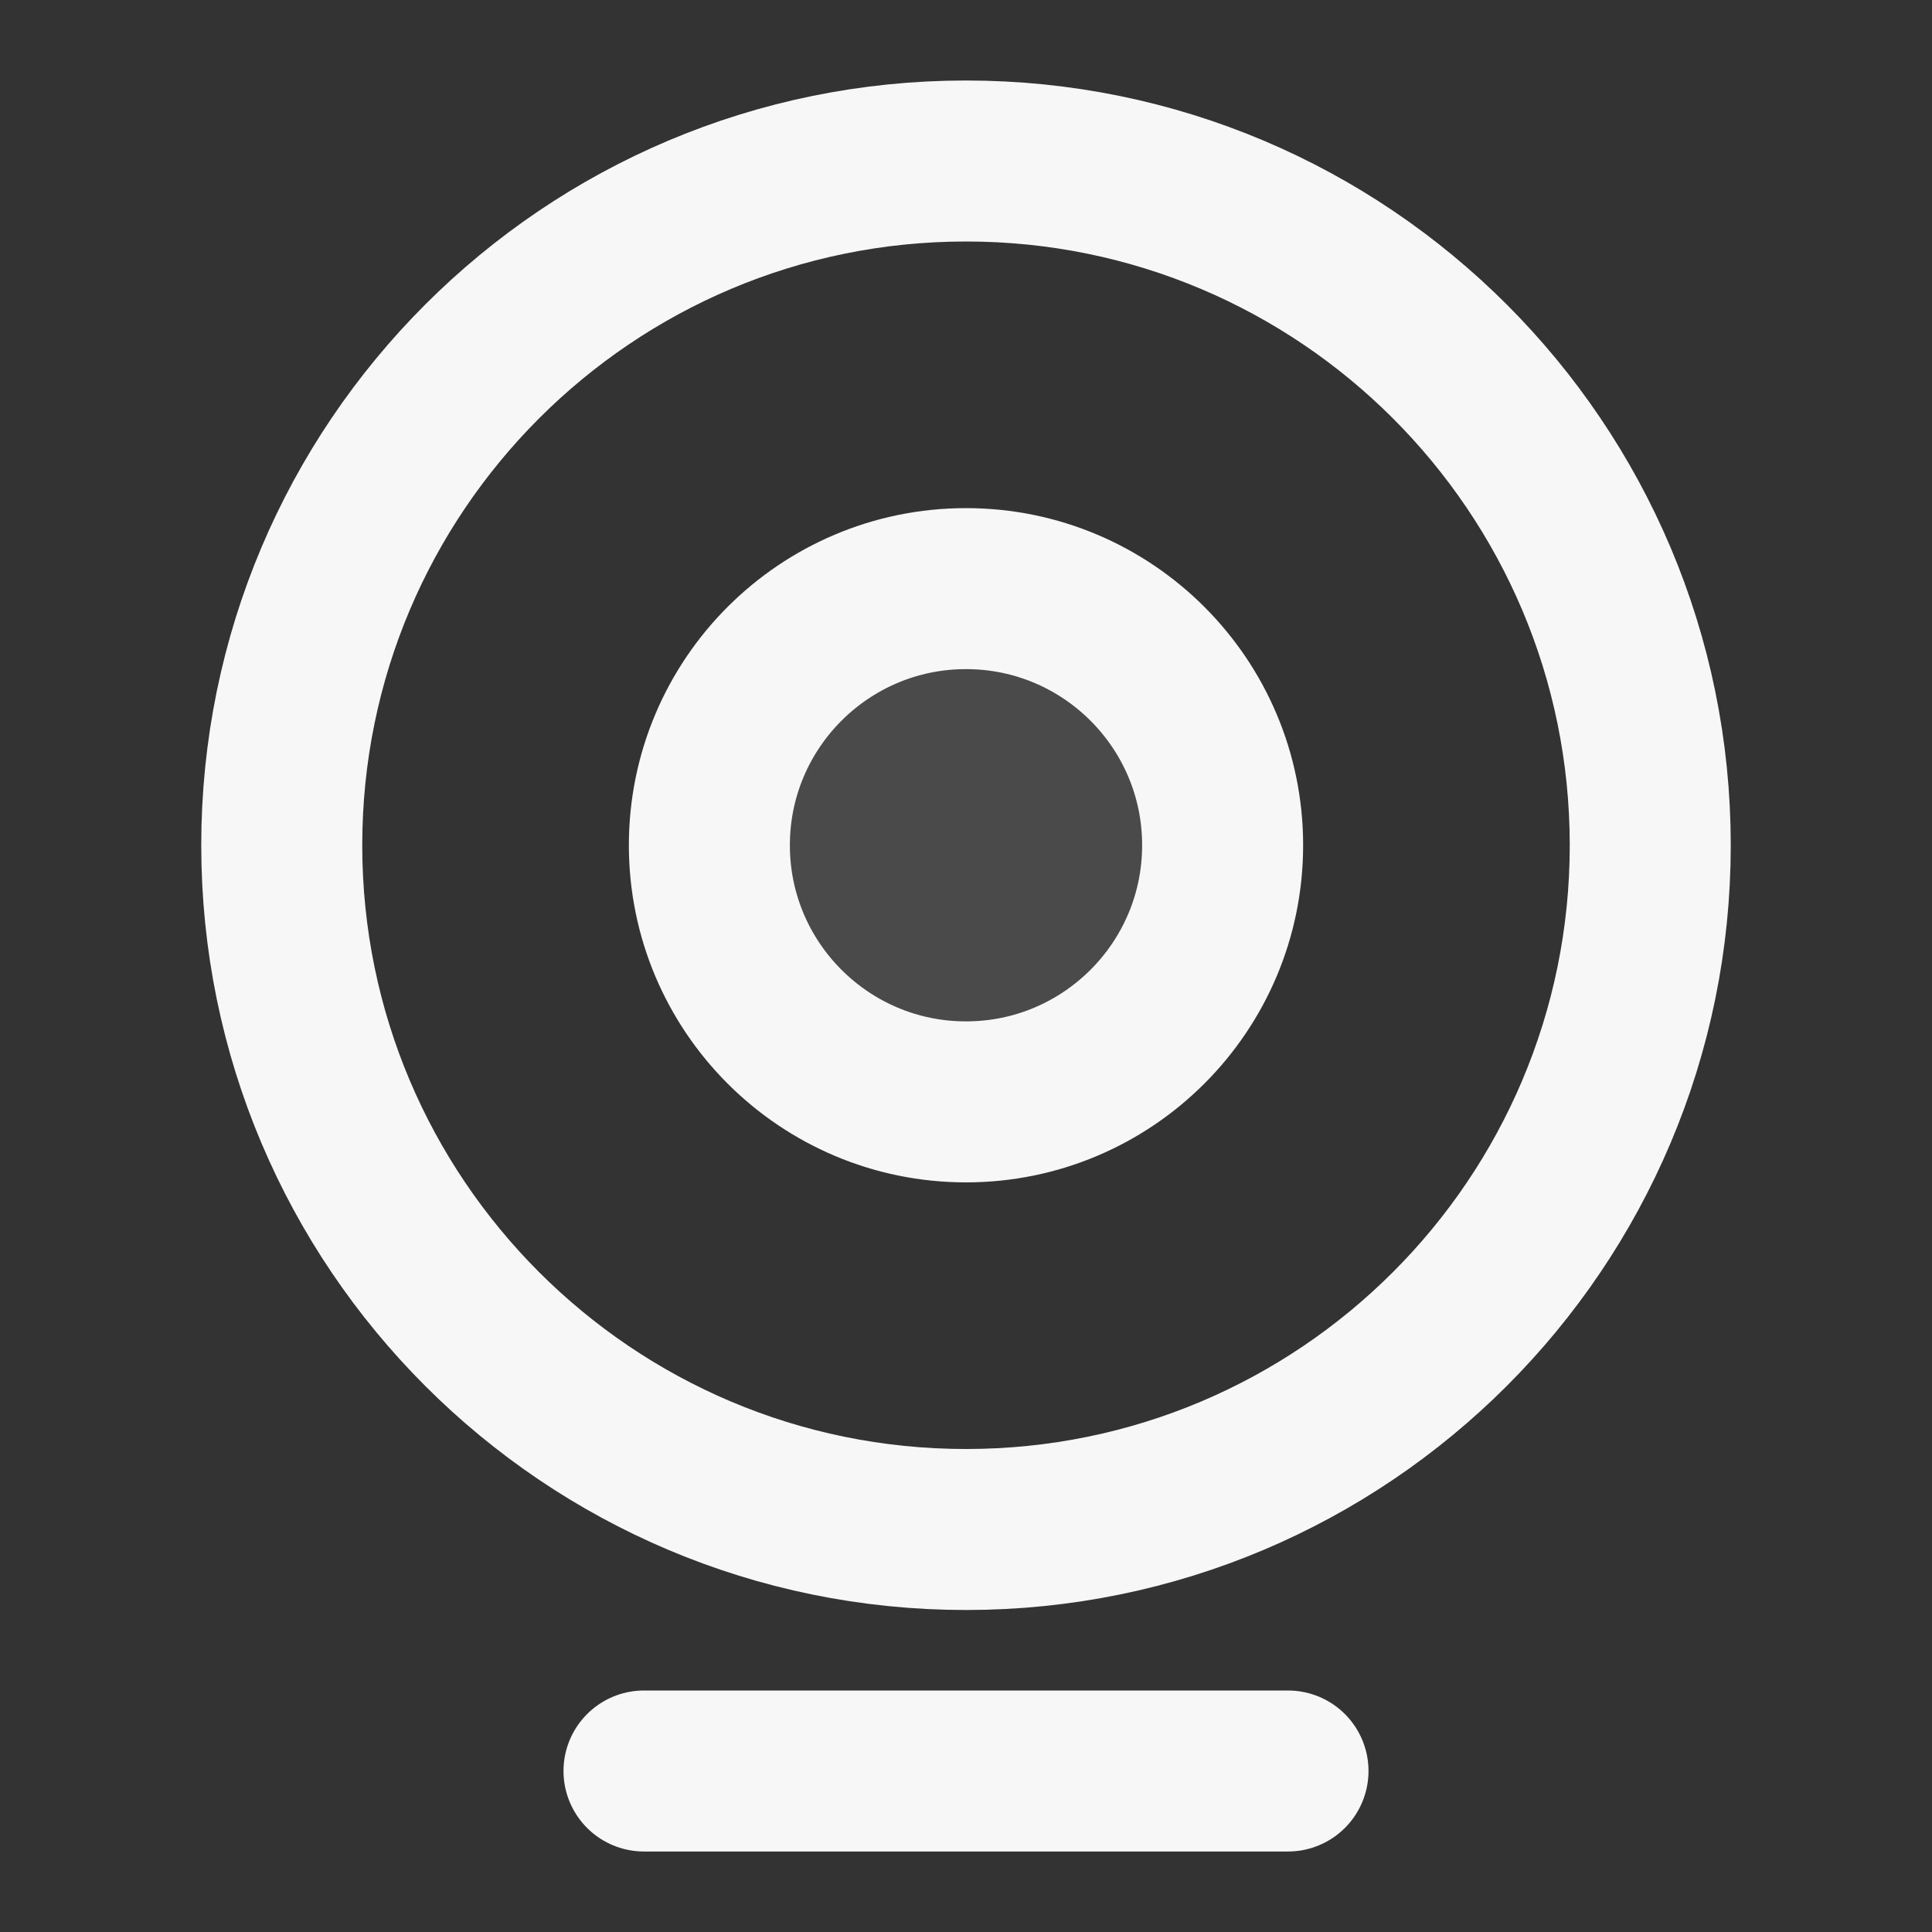 <svg width="24" height="24" xmlns="http://www.w3.org/2000/svg" viewBox="0 0 24 24"><rect x="0" y="0" width="24" height="24" fill="#333333" stroke="none"/><title>webcam 02</title><g fill="none" class="nc-icon-wrapper"><path opacity=".12" d="M12 13.688C13.76 13.688 15.188 12.26 15.188 10.5C15.188 8.74 13.76 7.312 12 7.312C10.24 7.312 8.812 8.74 8.812 10.5C8.812 12.26 10.24 13.688 12 13.688Z" fill="#F7F7F7"></path><path d="M8 22H16M20.5 10.5C20.5 15.194 16.694 19 12 19C7.306 19 3.5 15.194 3.5 10.5C3.5 5.806 7.306 2 12 2C16.694 2 20.5 5.806 20.5 10.5ZM15.188 10.5C15.188 12.26 13.76 13.688 12 13.688C10.24 13.688 8.812 12.26 8.812 10.5C8.812 8.74 10.24 7.312 12 7.312C13.76 7.312 15.188 8.74 15.188 10.5Z" stroke="#F7F7F7" stroke-width="2" stroke-linecap="round" stroke-linejoin="round"></path></g></svg>
